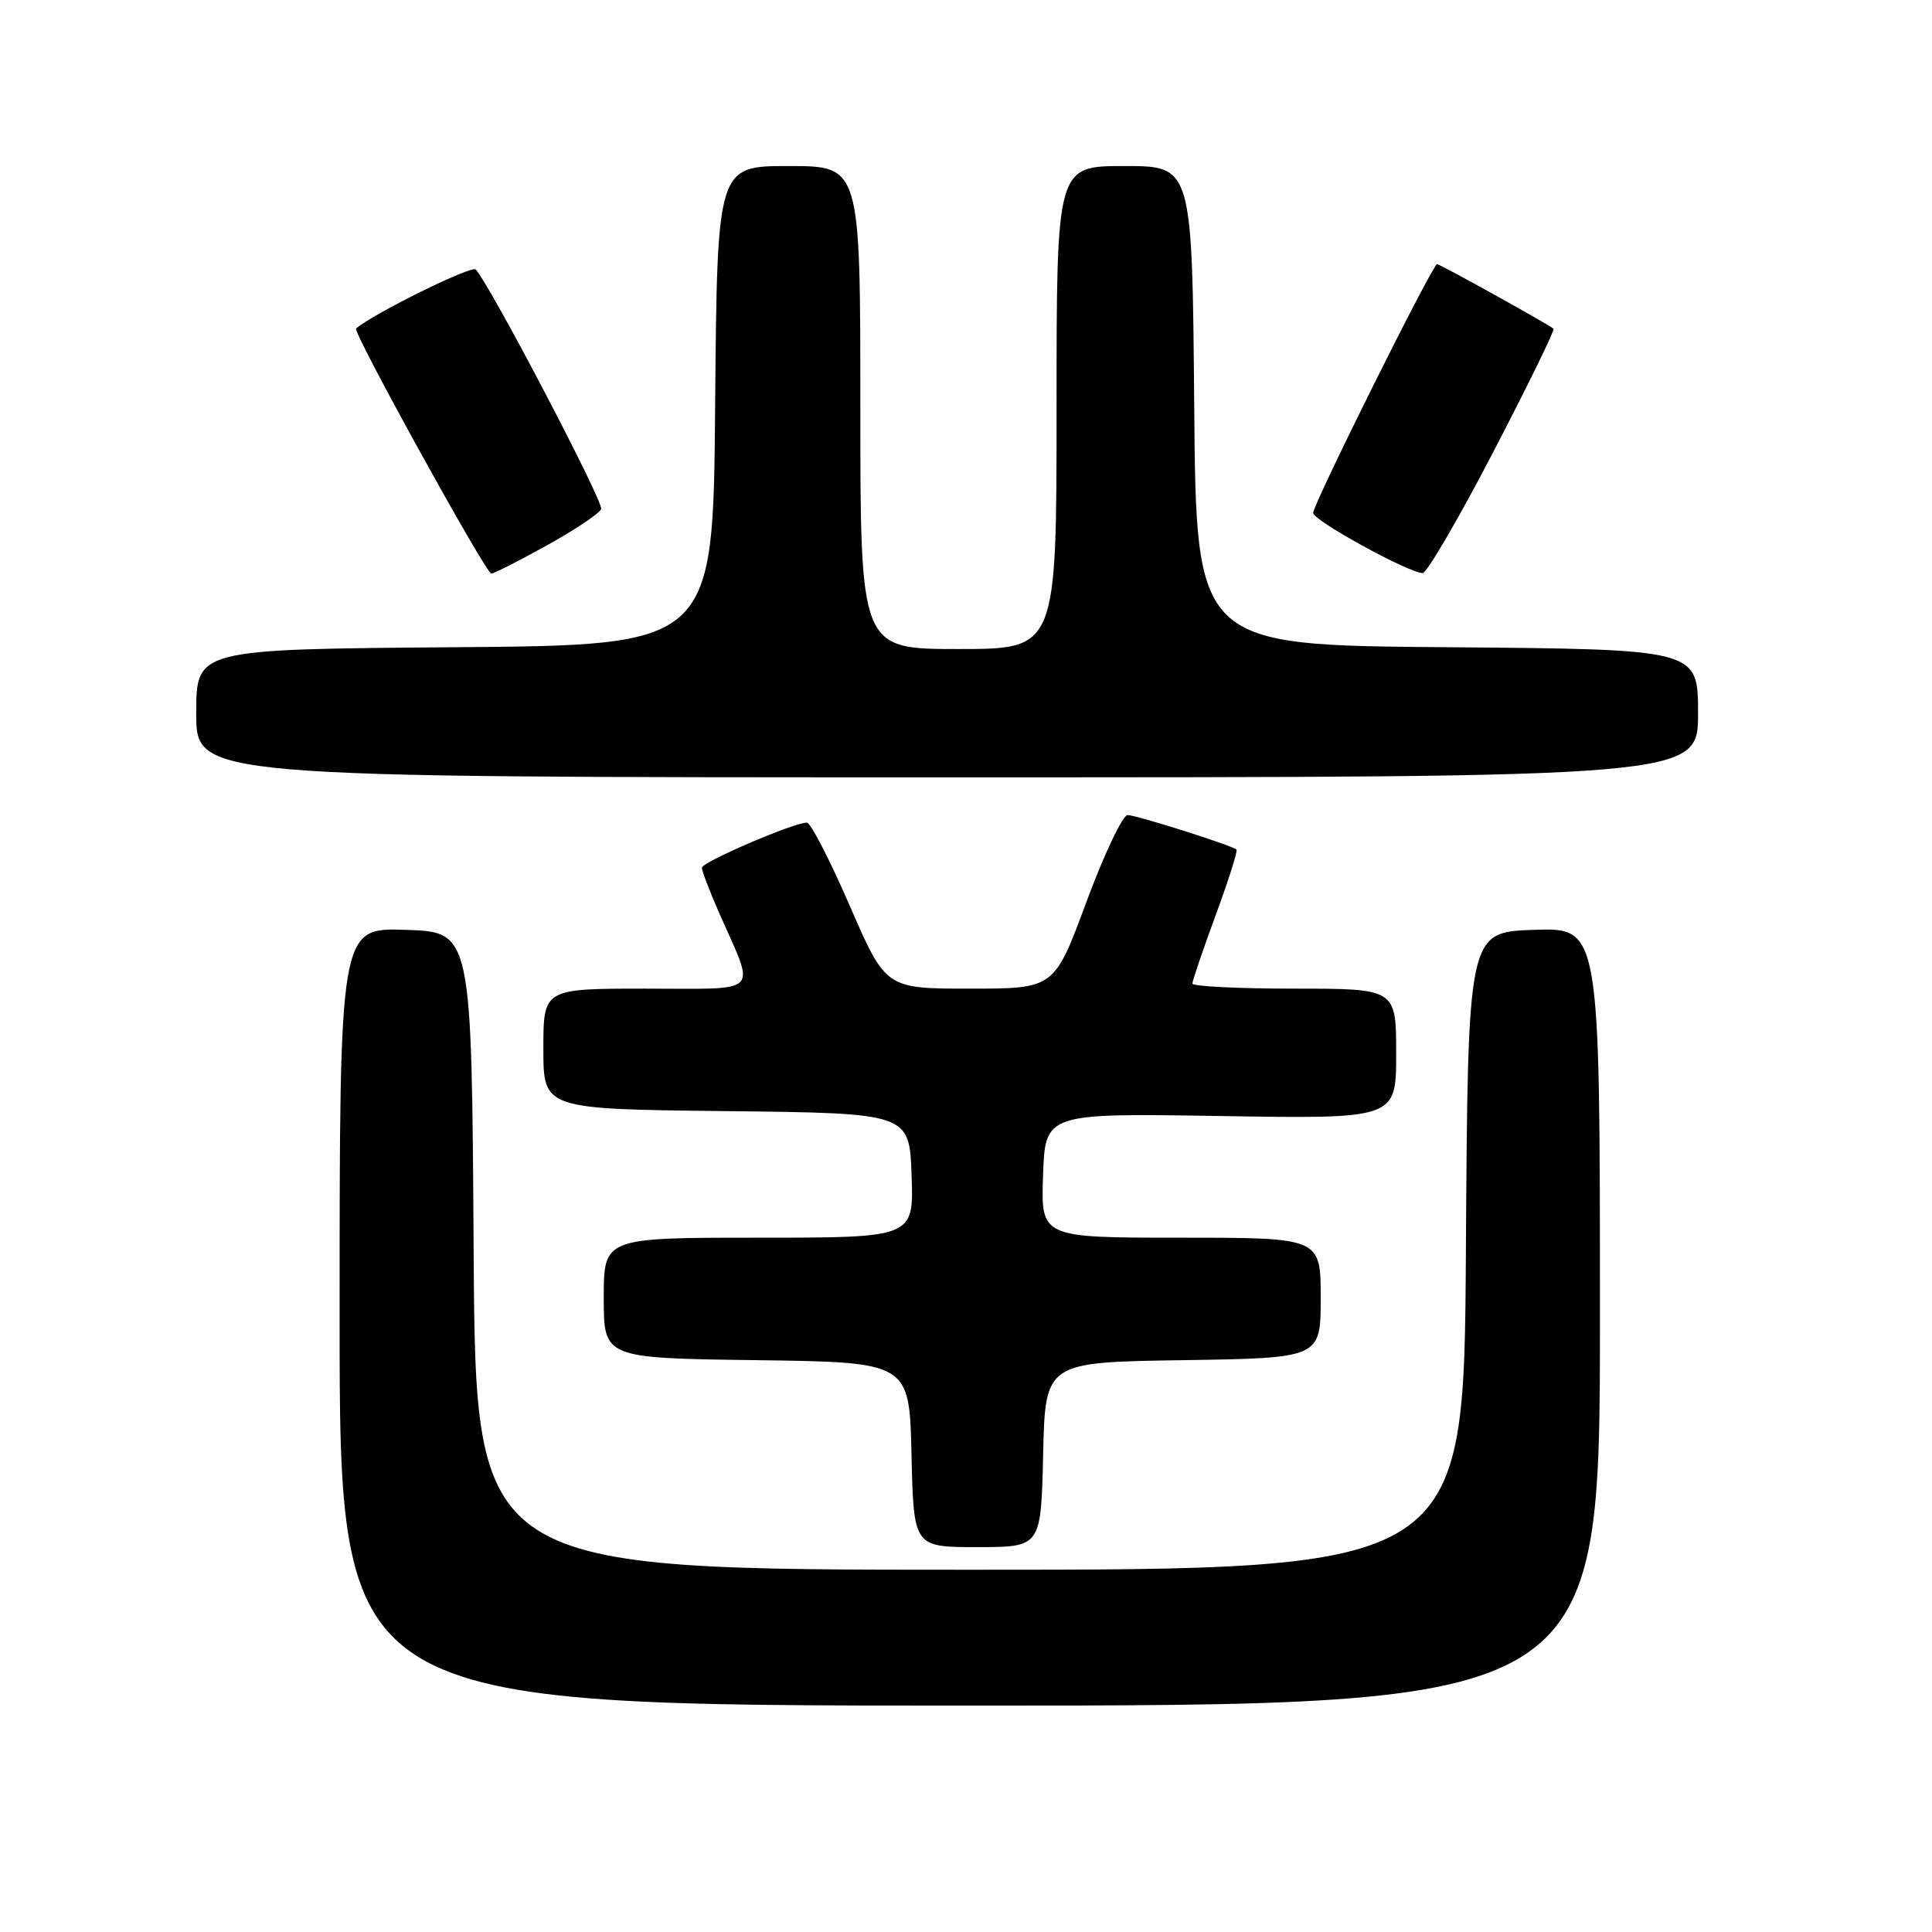 <?xml version="1.0" encoding="UTF-8" standalone="no"?>
<!DOCTYPE svg PUBLIC "-//W3C//DTD SVG 1.1//EN" "http://www.w3.org/Graphics/SVG/1.1/DTD/svg11.dtd" >
<svg xmlns="http://www.w3.org/2000/svg" xmlns:xlink="http://www.w3.org/1999/xlink" version="1.1" viewBox="0 0 256 256">
 <g >
 <path fill="currentColor"
d=" M 212.00 174.46 C 212.00 122.92 212.00 122.92 203.25 123.21 C 194.50 123.50 194.50 123.50 194.24 165.75 C 193.98 208.00 193.98 208.00 128.50 208.00 C 63.02 208.00 63.02 208.00 62.76 165.75 C 62.50 123.50 62.50 123.50 53.75 123.21 C 45.00 122.92 45.00 122.92 45.00 174.46 C 45.00 226.00 45.00 226.00 128.50 226.00 C 212.00 226.00 212.00 226.00 212.00 174.46 Z  M 138.22 192.75 C 138.50 180.50 138.50 180.50 156.75 180.23 C 175.00 179.95 175.00 179.95 175.00 171.98 C 175.00 164.00 175.00 164.00 156.46 164.00 C 137.92 164.00 137.92 164.00 138.21 155.75 C 138.50 147.50 138.50 147.50 161.75 147.88 C 185.00 148.26 185.00 148.26 185.00 139.63 C 185.00 131.00 185.00 131.00 171.50 131.00 C 164.07 131.00 158.00 130.70 158.00 130.32 C 158.00 129.95 159.39 125.87 161.09 121.25 C 162.79 116.63 164.03 112.72 163.84 112.57 C 163.13 111.98 150.56 108.00 149.42 108.00 C 148.76 108.00 146.30 113.18 143.96 119.50 C 139.70 131.00 139.70 131.00 128.53 131.00 C 117.37 131.00 117.37 131.00 112.59 120.00 C 109.96 113.95 107.41 109.00 106.92 109.00 C 105.16 109.00 93.00 114.23 93.00 114.98 C 93.00 115.40 94.06 118.17 95.36 121.13 C 100.13 131.95 101.07 131.00 85.57 131.00 C 72.00 131.00 72.00 131.00 72.00 138.98 C 72.00 146.96 72.00 146.96 96.25 147.23 C 120.50 147.50 120.50 147.50 120.79 155.75 C 121.08 164.00 121.08 164.00 100.54 164.00 C 80.00 164.00 80.00 164.00 80.00 171.98 C 80.00 179.96 80.00 179.96 100.25 180.23 C 120.50 180.50 120.50 180.50 120.78 192.75 C 121.06 205.00 121.06 205.00 129.50 205.00 C 137.94 205.00 137.94 205.00 138.22 192.75 Z  M 225.00 94.51 C 225.00 86.03 225.00 86.03 191.75 85.76 C 158.50 85.50 158.50 85.50 158.24 53.75 C 157.97 22.00 157.97 22.00 148.99 22.00 C 140.00 22.00 140.00 22.00 140.00 54.00 C 140.00 86.00 140.00 86.00 127.00 86.00 C 114.00 86.00 114.00 86.00 114.00 54.00 C 114.00 22.00 114.00 22.00 104.51 22.00 C 95.03 22.00 95.03 22.00 94.76 53.75 C 94.50 85.50 94.50 85.50 60.25 85.76 C 26.00 86.03 26.00 86.03 26.00 94.51 C 26.00 103.00 26.00 103.00 125.50 103.00 C 225.00 103.00 225.00 103.00 225.00 94.51 Z  M 72.49 72.25 C 76.21 70.19 79.43 68.03 79.66 67.45 C 80.01 66.54 64.98 37.83 63.04 35.71 C 62.51 35.12 49.51 41.53 47.18 43.53 C 46.69 43.95 64.38 76.00 65.10 76.00 C 65.45 76.00 68.78 74.31 72.49 72.25 Z  M 197.85 59.92 C 202.44 51.09 206.04 43.73 205.85 43.56 C 205.16 42.96 190.81 35.00 190.42 35.00 C 189.83 35.00 174.00 66.79 174.00 67.97 C 174.00 68.96 186.57 75.87 188.50 75.94 C 189.05 75.96 193.26 68.75 197.85 59.92 Z "/>
</g>
</svg>